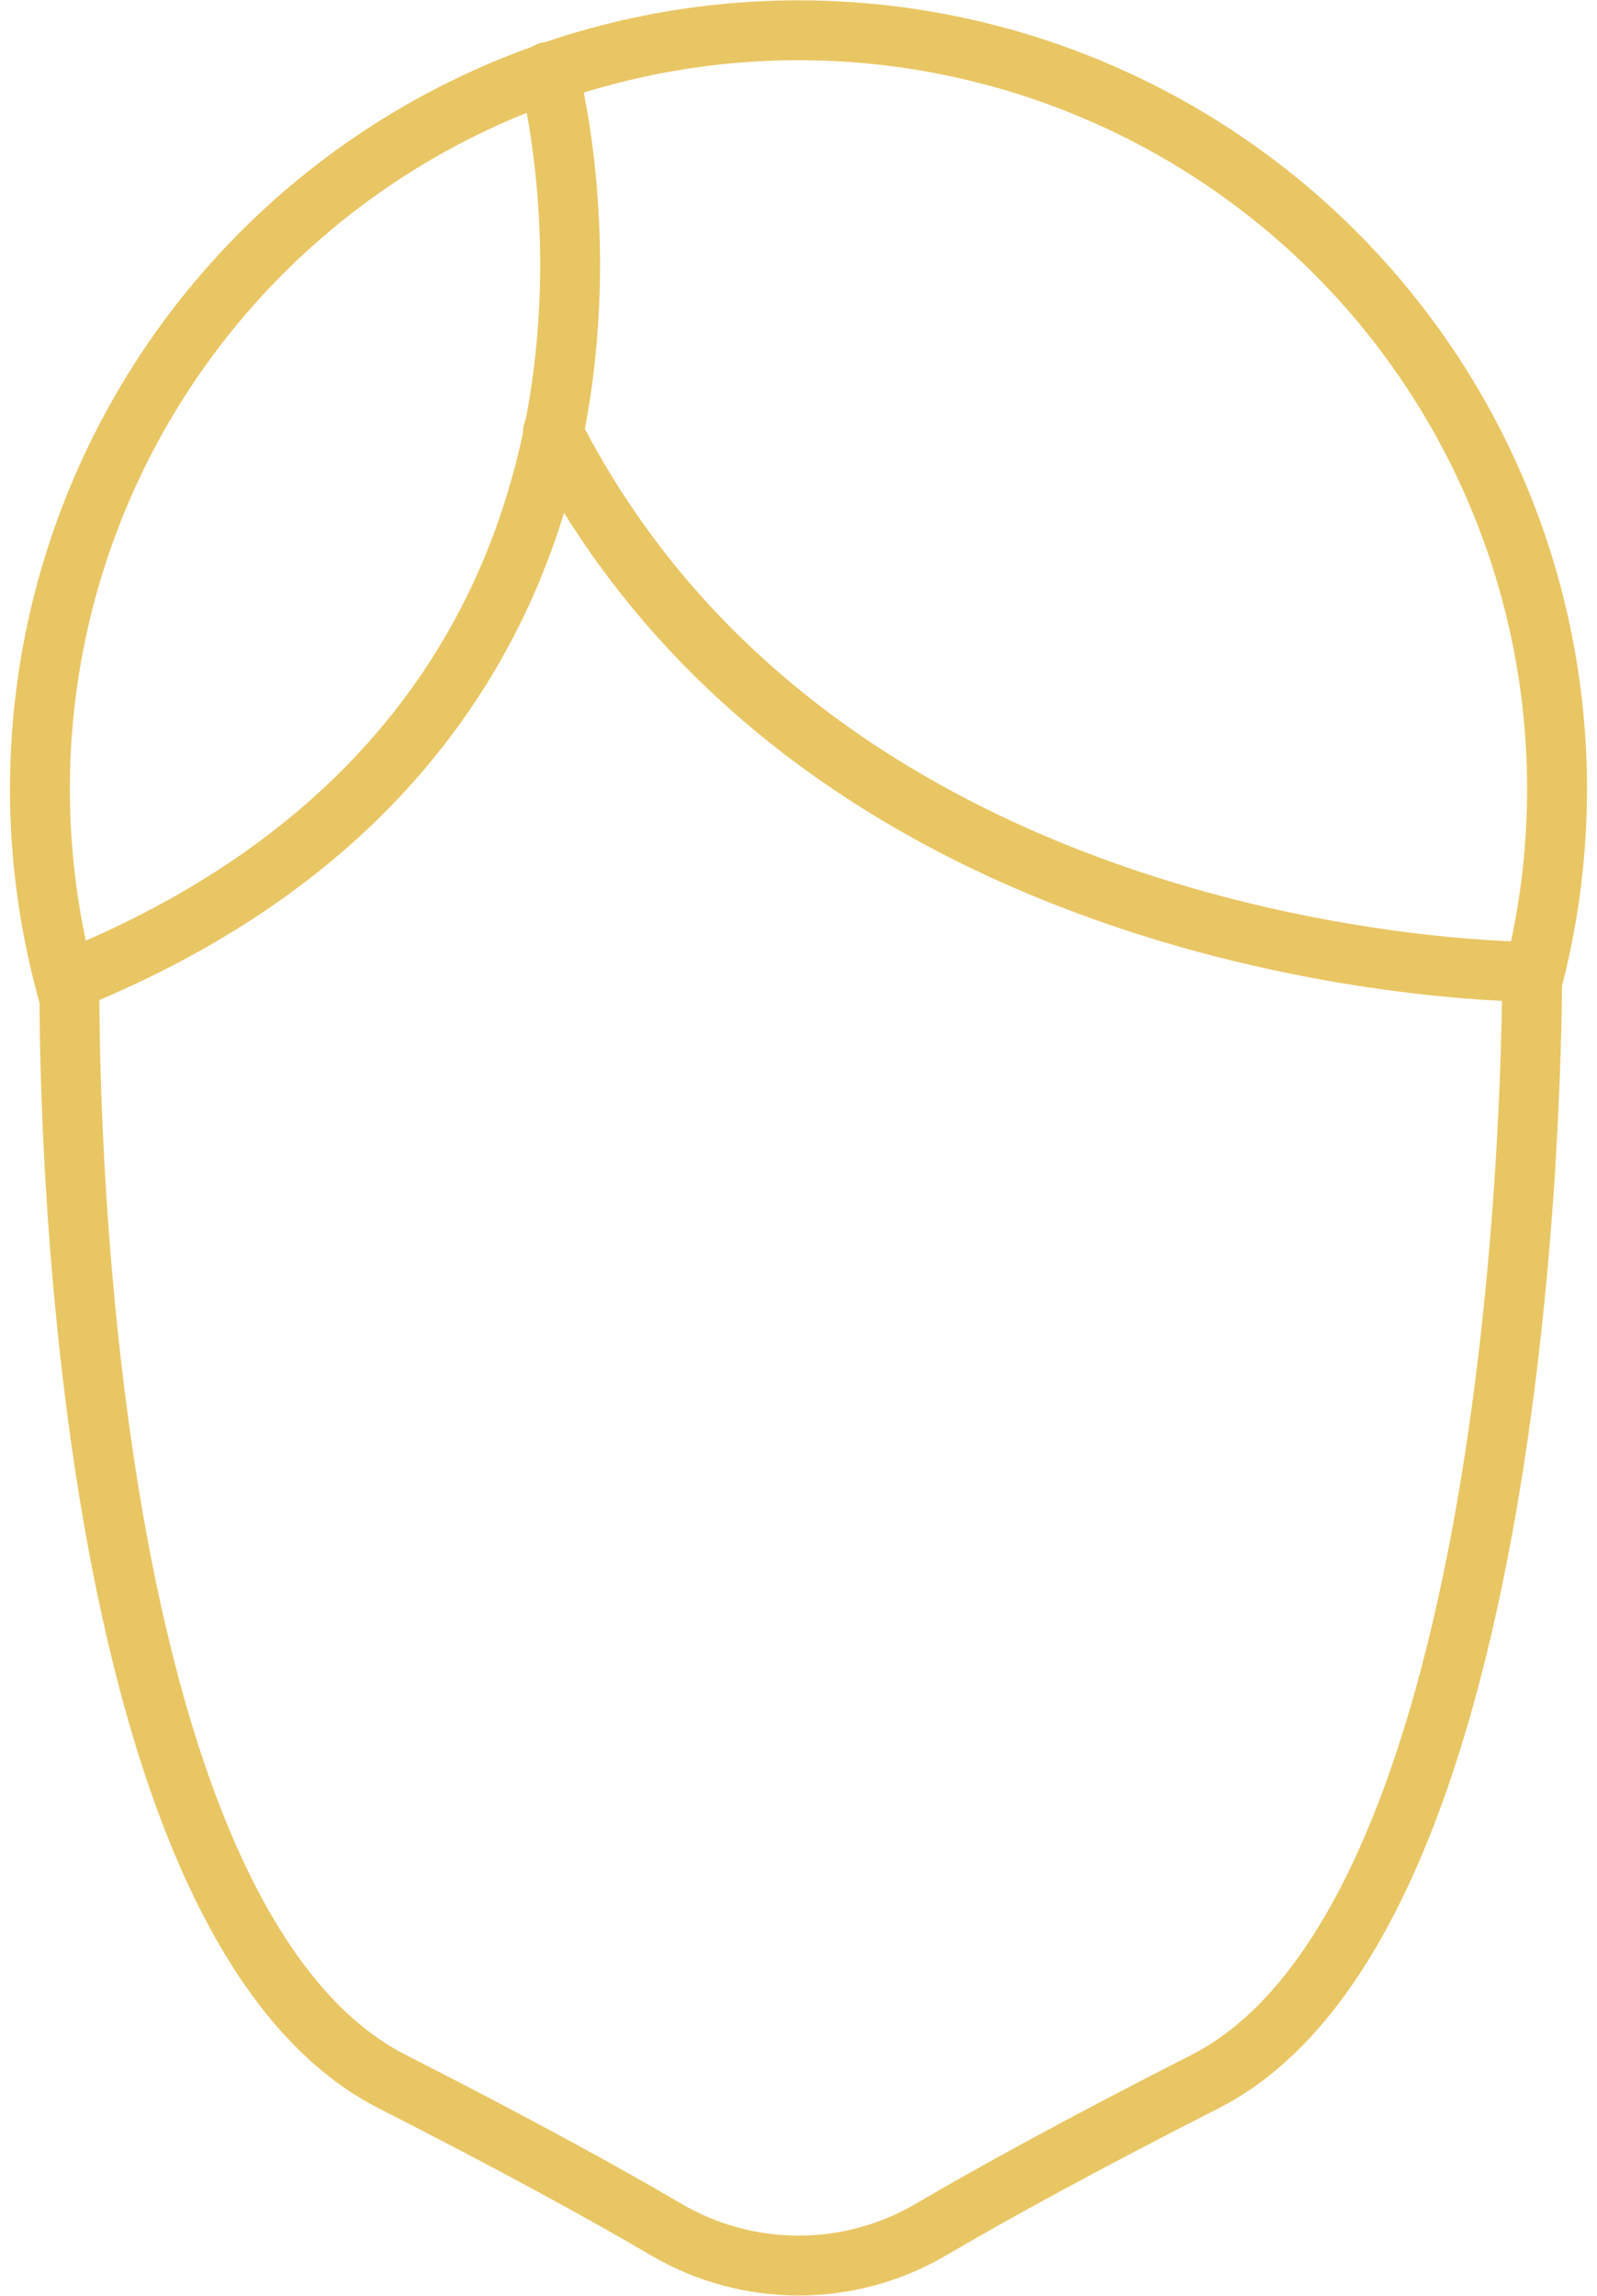<svg width="80" height="115" viewBox="0 0 80 115" fill="none" xmlns="http://www.w3.org/2000/svg">
<path d="M76.744 49.207C78.236 43.55 78.401 37.624 77.227 31.892C76.053 26.16 73.571 20.776 69.975 16.16C66.378 11.545 61.765 7.823 56.494 5.283C51.222 2.743 45.436 1.455 39.585 1.519C33.734 1.583 27.977 2.997 22.763 5.651C17.548 8.305 13.017 12.128 9.523 16.821C6.028 21.514 3.664 26.95 2.615 32.706C1.567 38.463 1.861 44.383 3.477 50.007" stroke="#E9C664" stroke-width="3" stroke-linecap="round" stroke-linejoin="round"/>
<path d="M76.749 48.301C76.749 48.301 77.187 95.706 60.364 104.268C54.11 107.45 49.693 109.888 46.61 111.695C44.605 112.866 42.326 113.483 40.005 113.483C37.684 113.483 35.404 112.866 33.4 111.695C30.318 109.888 25.9 107.451 19.647 104.268C2.824 95.706 3.482 49.09 3.482 49.09C36.332 35.768 27.472 3.6 27.472 3.6" stroke="#E9C664" stroke-width="3" stroke-linecap="round" stroke-linejoin="round"/>
<path d="M76.748 48.678C76.748 48.678 41.573 48.824 27.697 21.656" stroke="#E9C664" stroke-width="3" stroke-linecap="round" stroke-linejoin="round"/>
</svg>
